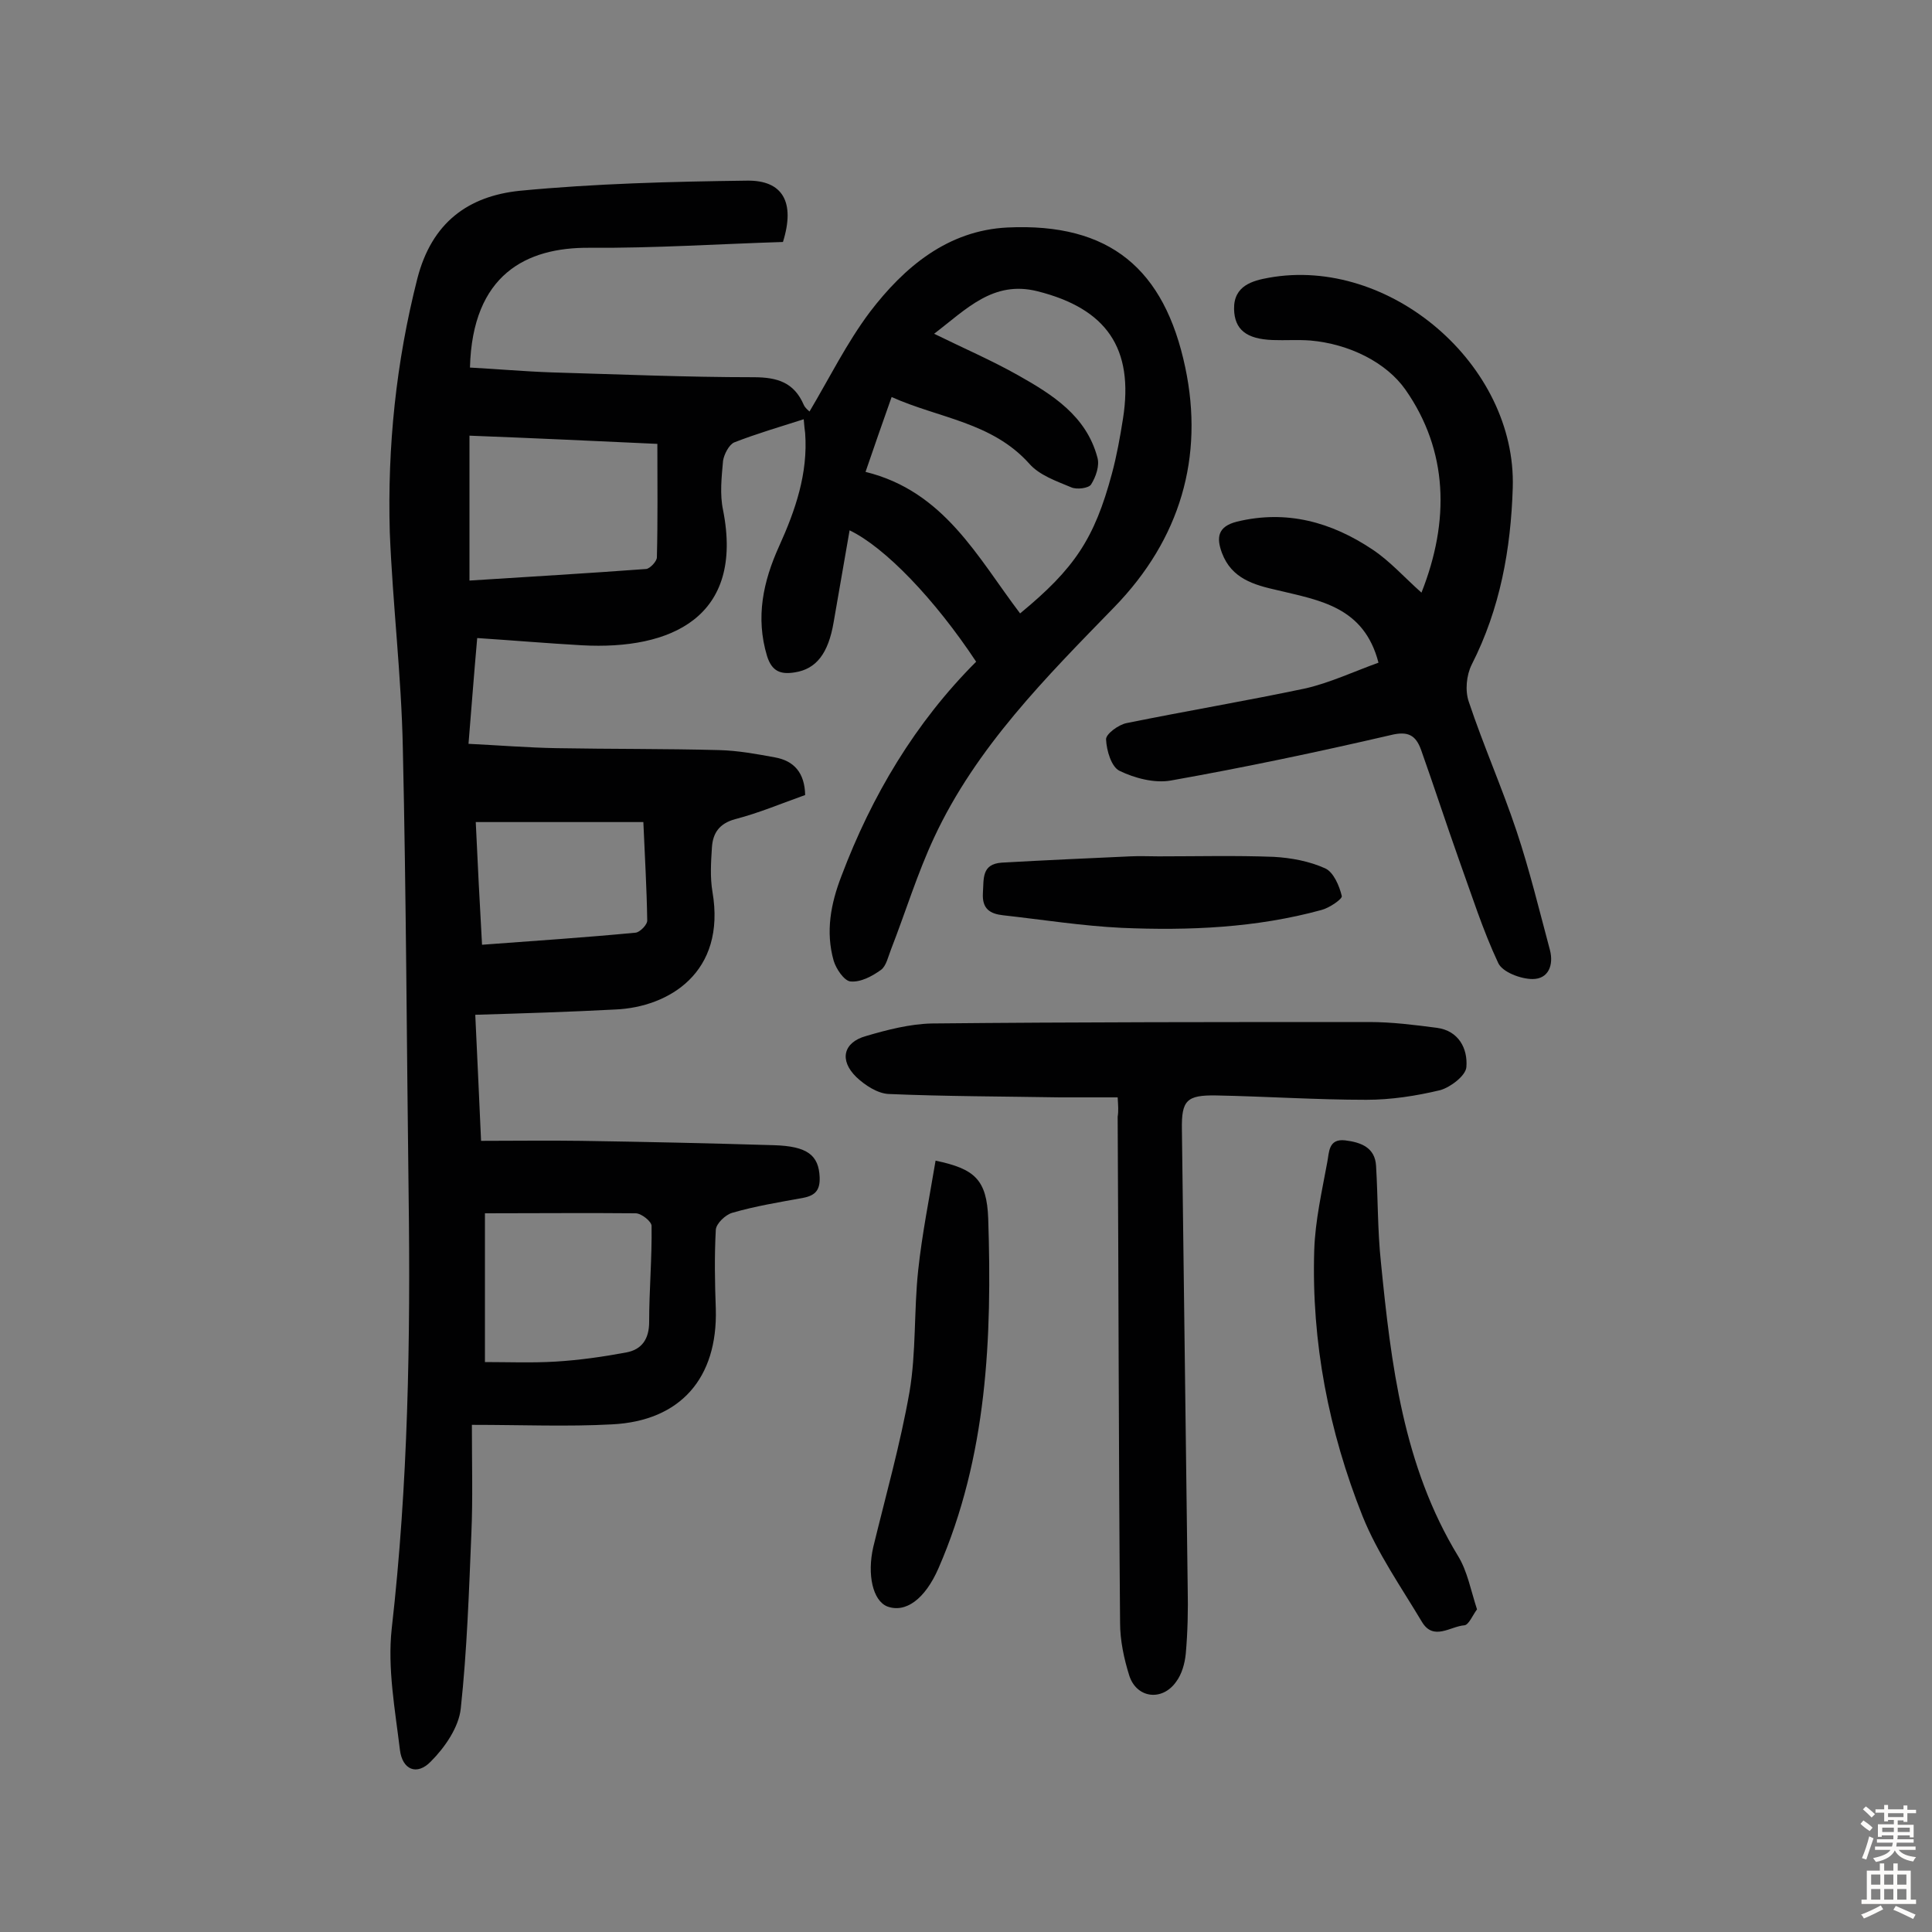 <svg enable-background="new 0 0 400 400" viewBox="0 0 400 400" xmlns="http://www.w3.org/2000/svg"><rect x="0" y="0" width="400" height="400" fill="#808080" stroke="none"/><g fill="#010102"><path d="m97.7 295c0 8.4.2 15.3-.1 22.3-.5 12.1-.9 24.3-2.2 36.4-.4 3.9-3.3 8.1-6.2 11-2.9 3-5.9 1.7-6.4-2.4-1-8.3-2.6-16.9-1.7-25.1 3.4-29.9 3.9-59.9 3.5-89.9-.4-30.8-.5-61.7-1.2-92.5-.3-14.9-2.1-29.7-2.7-44.6-.5-17.8 1.3-35.2 5.7-52.5 3-11.7 10.6-17.1 21.2-18.2 15.6-1.5 31.4-1.9 47.1-2.1 7.3-.1 10 4.4 7.4 12.7-13 .4-26.6 1.3-40.1 1.2-13-.1-24.2 5.5-24.7 24.8 5.6.3 11.2.8 16.9 1 13.9.4 27.9 1 41.8 1 5 0 8.4 1.1 10.4 5.7.3.7 1 1.2 1.2 1.4 4.1-6.9 7.7-14.2 12.5-20.6 7.1-9.3 16.1-16.9 28.5-17.5 21.2-1 32.5 8.6 36.8 29 3.9 18.5-1 35.5-14.7 49.6-14.1 14.5-28.6 29-37.3 47.7-3.5 7.5-5.9 15.4-8.9 23.1-.6 1.5-1 3.5-2.1 4.3-1.8 1.3-4.2 2.6-6.3 2.4-1.3-.1-3-2.6-3.5-4.3-1.7-6-.6-11.8 1.6-17.5 6.3-16.7 15.3-31.8 27.9-44.4-8.6-13-18.9-23.7-26.2-27.2-1.1 6.4-2.2 12.7-3.3 19-1.1 6.5-3.6 9.7-8 10.4-3 .5-4.8-.2-5.8-3.4-2.4-8-.8-15.4 2.5-22.7 3.4-7.5 6-15.1 5.4-23.4-.1-.8-.2-1.6-.3-2.9-5 1.6-9.8 3-14.4 4.8-1.1.5-2.1 2.5-2.3 3.8-.3 3.4-.7 6.9 0 10.2 4.4 22.2-10.8 29-29.2 28-7.1-.4-14.1-1-21.7-1.5-.7 7.9-1.2 14.6-1.8 21.9 6.2.3 12.3.8 18.3.9 11.2.2 22.4.1 33.6.4 3.9.1 7.7.8 11.5 1.5 4 .7 6.2 3.2 6.3 7.8-4.8 1.7-9.5 3.7-14.5 5-3.3.9-4.6 2.9-4.8 5.8-.2 3.1-.4 6.2.1 9.2 2.9 16.8-9.1 23.9-20 24.4-9.5.5-19 .8-29.1 1.1.4 8.7.8 16.9 1.2 26.1 6.9 0 13.8-.1 20.7 0 13.3.2 26.6.5 39.9.9 7 .2 9.3 2.1 9.5 6.6.1 2.6-.8 3.8-3.4 4.3-4.9.9-9.9 1.7-14.7 3.1-1.4.4-3.3 2.2-3.4 3.5-.3 5.5-.2 11 0 16.4.4 14.3-7.3 23.2-21.5 23.9-9.2.5-18.6.1-29 .1zm95.7-225.9c6.1 3 11.9 5.5 17.4 8.6 7.1 4 14.1 8.4 16.4 17 .5 1.7-.3 4-1.3 5.6-.5.8-3 1.1-4.1.6-3.1-1.3-6.6-2.5-8.7-4.9-7.7-8.6-18.7-9.4-28.5-13.8-1.9 5.4-3.6 10.2-5.4 15.5 16.3 4 23.2 17.7 32 29.3 11.3-9.3 15.4-15.5 19-28.9 1-3.7 1.7-7.6 2.3-11.4 2.3-14.6-3.4-22.8-17.7-26.4-9.2-2.3-14.7 3.7-21.4 8.8zm-96.2 51.1c12.4-.8 24.5-1.5 36.6-2.4.8-.1 2.2-1.6 2.2-2.4.2-7.7.1-15.4.1-23.5-13-.6-25.8-1.2-38.9-1.7zm3.2 131v30.8c4.8 0 9.8.2 14.7-.1s9.8-1 14.6-1.9c3.2-.6 4.7-2.8 4.7-6.3 0-6.6.6-13.2.5-19.9 0-.9-2.1-2.6-3.3-2.6-10.1-.1-20.3 0-31.2 0zm32.8-81c-11.7 0-22.9 0-34.7 0 .4 8.5.8 16.7 1.3 25.4 10.8-.8 21.3-1.5 31.8-2.5.9-.1 2.5-1.7 2.4-2.6-.1-6.6-.5-13.2-.8-20.3z"/><path d="m285.4 137.2c-3-11.6-12.2-12.9-20.9-15-4.9-1.1-9.5-2.4-11.5-7.7-1.2-3.2-.9-5.5 3.1-6.5 10.3-2.5 19.6.1 28.1 5.8 3.6 2.4 6.5 5.7 10.1 8.9 5.9-14.9 5.5-29.4-3.3-42-4-5.7-11.7-9.5-19.7-10.2-2.6-.2-5.2 0-7.8-.1-5.5-.2-7.9-2.2-8-6.4-.1-4.9 3.9-5.9 7.2-6.5 25-4.5 51.3 18 50.5 43.5-.4 12.7-2.6 25-8.5 36.6-1.1 2.2-1.4 5.4-.6 7.7 3 9 6.9 17.8 9.9 26.8 2.7 8.1 4.7 16.4 6.9 24.6.8 3.1-.3 6-3.6 6-2.4 0-6.2-1.4-7.1-3.3-3.2-6.8-5.5-14.1-8.1-21.3-2.7-7.6-5.2-15.3-7.9-22.9-1.1-3-2.7-3.9-6.3-3-15.1 3.5-30.3 6.7-45.5 9.4-3.4.6-7.5-.5-10.6-2-1.7-.8-2.7-4.2-2.8-6.5-.1-1.1 2.6-3.1 4.3-3.4 12.3-2.5 24.8-4.6 37.1-7.2 5.1-1.2 10-3.5 15-5.3z"/><path d="m231.4 227.2c-4.3 0-8.1 0-12 0-11.8-.2-23.6-.2-35.4-.7-2.3-.1-4.9-1.8-6.7-3.5-3.6-3.5-2.7-7.2 2-8.5 4.4-1.3 9.1-2.5 13.6-2.6 30.2-.3 60.4-.3 90.6-.3 4.7 0 9.4.6 14 1.2 4.5.6 6.4 4.3 6.1 8.1-.1 1.8-3.3 4.2-5.4 4.8-5 1.2-10.2 2-15.3 2-10.4 0-20.8-.7-31.1-.9-6.1-.1-7.2 1-7.1 7 .4 31.7.8 63.3 1.2 95 .1 4.5 0 9.1-.4 13.6-.2 2-.8 4.2-2 5.8-2.9 4.1-8.2 3.4-9.7-1.3-1.1-3.5-1.9-7.3-1.9-10.9-.3-34.9-.3-69.9-.5-104.8.2-1.2.1-2.3 0-4z"/><path d="m305.8 333.2c-.9 1.2-1.7 3.2-2.6 3.3-2.9.2-6.4 3.3-8.8-.7-4.3-7.2-9.2-14.2-12.3-21.9-7-17.6-10.6-36-10-55.1.2-6.1 1.6-12.2 2.7-18.2.4-2 .2-4.9 3.7-4.5 3.3.4 6.2 1.5 6.4 5.3.4 6.6.3 13.3 1 19.9 2.1 21.1 4.6 42.2 16 60.9 1.9 3.1 2.6 7 3.9 11z"/><path d="m193.7 240.3c8.1 1.7 10.6 3.9 10.9 12 .8 24.7-.2 49.2-10.3 72.4-2.8 6.4-6.8 9.3-10.6 7.9-3-1.2-4.2-6.6-2.9-12.3 2.6-10.7 5.6-21.3 7.5-32.1 1.4-8.2.9-16.8 1.8-25.2.8-7.5 2.3-14.9 3.6-22.7z"/><path d="m239.9 177.3c7.9 0 15.9-.2 23.8.1 3.6.2 7.4.9 10.7 2.4 1.7.8 2.9 3.6 3.4 5.7.2.6-2.6 2.5-4.2 2.9-13.5 3.7-27.4 4.3-41.4 3.7-8.2-.4-16.4-1.7-24.5-2.6-2.7-.3-4.4-1.3-4.2-4.6.2-3-.3-6 3.9-6.3 8.9-.5 17.7-.9 26.6-1.3 2-.1 3.9 0 5.9 0z"/></g><path d="m385.2 377.6.6-.7c.6.4 1.3.9 1.9 1.5l-.6.7c-.8-.5-1.4-1-1.9-1.5zm.3 7.1c.6-1.4 1.1-2.9 1.5-4.5.3.1.6.3.9.4-.5 1.4-1 2.9-1.5 4.4zm.2-10.1.6-.6c.7.5 1.3 1.1 1.9 1.6l-.7.7c-.6-.6-1.2-1.2-1.8-1.7zm8.4-.8h.8v.9h1.8v.7h-1.8v1.8h-.8v-.3h-1.2v.9h3.3v2.6h-.8v-.4h-2.5c0 .3 0 .6-.1.8h3.4v.7h-3.5c0 .3-.1.6-.1.8h4v.7h-3.5c.7.9 1.9 1.3 3.6 1.5-.2.2-.4.5-.6.9-1.9-.3-3.2-1.1-3.8-2.3-.5 1.1-1.8 2-3.9 2.4-.2-.3-.4-.5-.6-.8 1.9-.4 3.1-.9 3.6-1.7h-3.2v-.7h3.5c.1-.2.1-.5.2-.8h-3.3v-.7h3.4c0-.2 0-.5 0-.8h-2.4v.3h-.8v-2.6h3.3v-.9h-1.2v.3h-.8v-1.8h-1.8v-.7h1.8v-.9h.8v.9h3.2zm-4.4 5.5h2.4c0-.3 0-.6 0-.9h-2.4zm1.2-3.1h3.2v-.8h-3.2zm4.4 2.2h-2.4v.9h2.5v-.9z" fill="#fcfbfa"/><path d="m389.2 385.8h.9v1.5h1.9v-1.5h.9v1.5h2.7v6h1.1v.9h-11.3v-.9h1.1v-6h2.7zm.2 8.7.5.8c-1.2.6-2.5 1.3-4 1.9-.2-.3-.3-.6-.6-.8 1.6-.6 3-1.3 4.1-1.9zm-2-4.3h1.9v-2.1h-1.9zm0 3.1h1.9v-2.2h-1.9zm2.7-3.1h1.9v-2.1h-1.9zm0 3.1h1.9v-2.2h-1.9zm2.4 1.3c1.4.6 2.7 1.2 4.1 1.8l-.5.9c-1.5-.7-2.8-1.4-4.1-1.9zm2.2-6.5h-1.9v2.1h1.9zm-1.9 5.2h1.9v-2.2h-1.9z" fill="#fcfbfa"/></svg>